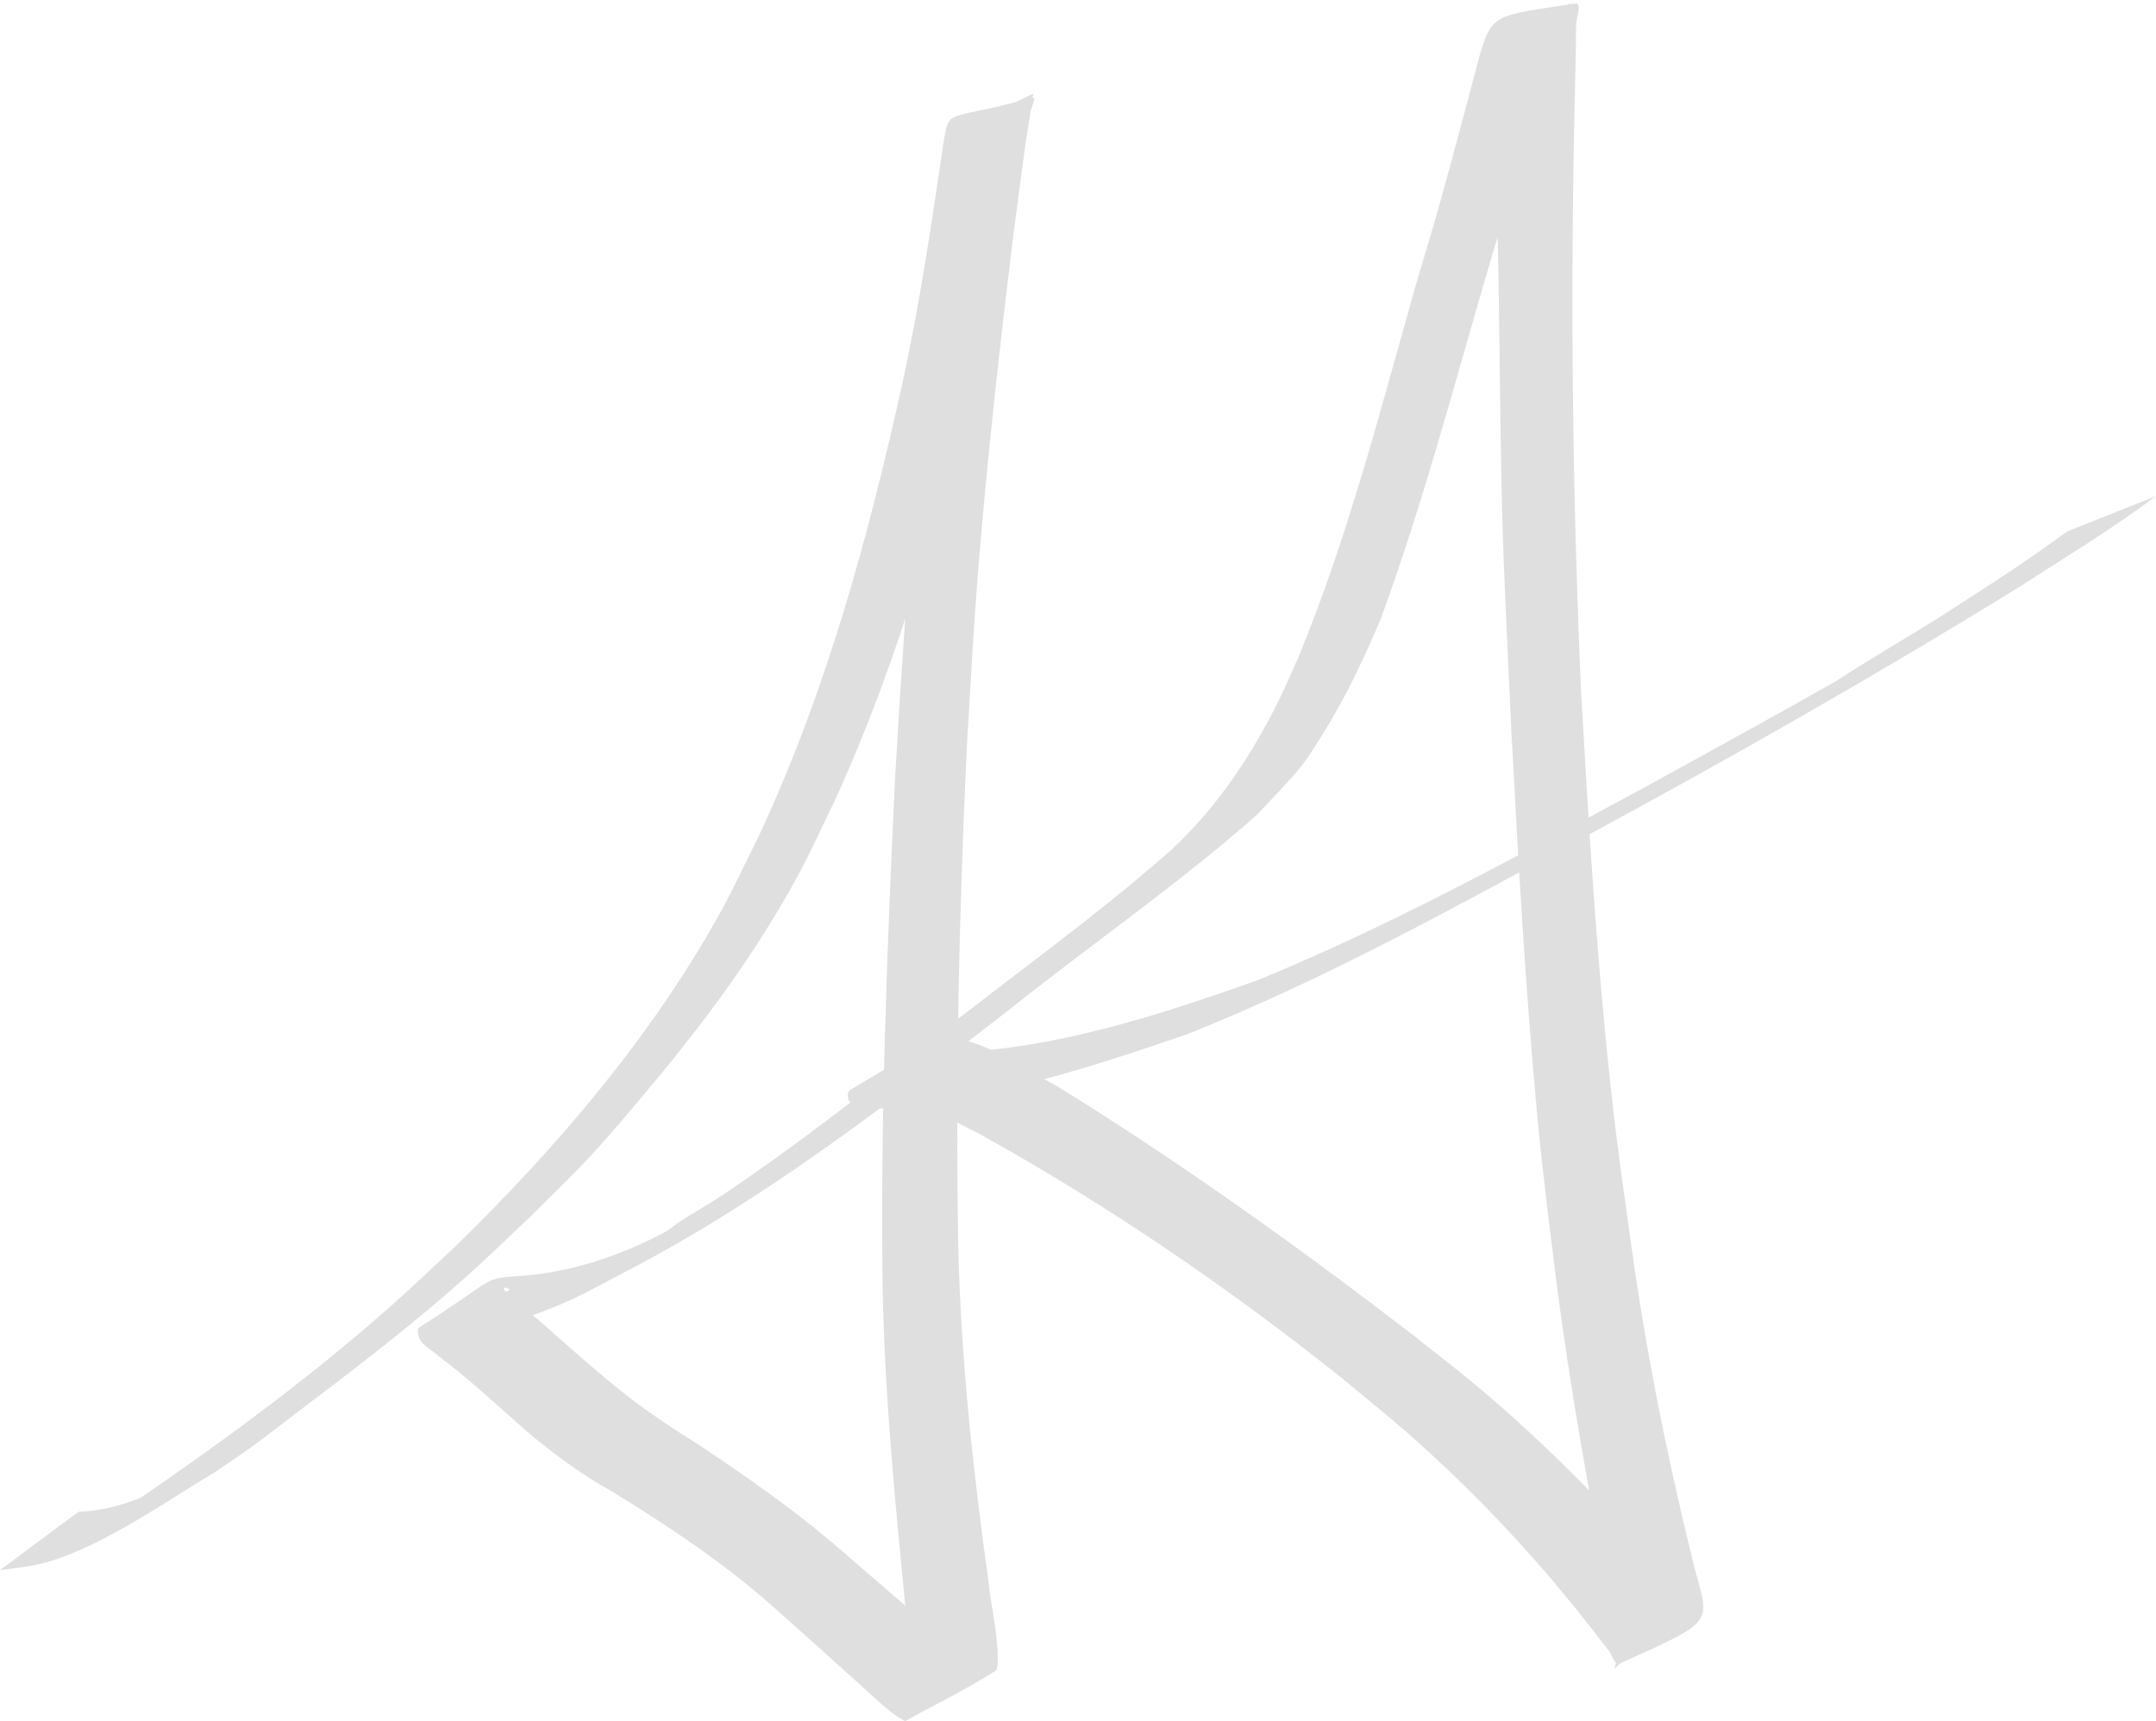 <?xml version="1.0" encoding="UTF-8" standalone="no"?>
<!-- Created with Inkscape (http://www.inkscape.org/) -->

<svg
   xmlns:dc="http://purl.org/dc/elements/1.1/"
   xmlns:cc="http://creativecommons.org/ns#"
   xmlns:rdf="http://www.w3.org/1999/02/22-rdf-syntax-ns#"
   xmlns:svg="http://www.w3.org/2000/svg"
   xmlns="http://www.w3.org/2000/svg"
   xmlns:sodipodi="http://sodipodi.sourceforge.net/DTD/sodipodi-0.dtd"
   xmlns:inkscape="http://www.inkscape.org/namespaces/inkscape"
   width="498.543"
   height="398.079"
   id="svg2"
   version="1.1"
   inkscape:version="0.48.4 r9939"
   sodipodi:docname="background.svg">
  <defs
     id="defs4" />
  <sodipodi:namedview
     id="base"
     pagecolor="#ffffff"
     bordercolor="#666666"
     borderopacity="1.0"
     inkscape:pageopacity="0.0"
     inkscape:pageshadow="2"
     inkscape:zoom="0.98994949"
     inkscape:cx="237.32246"
     inkscape:cy="150.9877"
     inkscape:document-units="px"
     inkscape:current-layer="layer1"
     showgrid="false"
     fit-margin-top="0"
     fit-margin-left="0"
     fit-margin-right="0"
     fit-margin-bottom="0"
     inkscape:window-width="1366"
     inkscape:window-height="705"
     inkscape:window-x="-8"
     inkscape:window-y="-8"
     inkscape:window-maximized="1" />
  <g
     inkscape:label="Layer 1"
     inkscape:groupmode="layer"
     id="layer1"
     transform="translate(-1.28,-553.516)">
    <path
       style="fill:#808080;fill-opacity:0.249;stroke:none"
       id="path2987"
       d="m 19.44,903.172 c 5.672,-0.227 11.125,-1.706 16.26,-4.098 2.062,-0.96 8.03,-4.275 6.062,-3.133 -3.437,1.994 -6.982,3.795 -10.473,5.692 21.05,-14.331 41.683,-29.472 60.746,-46.395 4.832,-4.29 9.49,-8.772 14.235,-13.159 23.702,-23.083 45.574,-48.618 61.663,-77.684 3.152,-5.694 5.845,-11.63 8.767,-17.445 15.748,-33.678 25.491,-69.583 33.458,-105.761 3.877,-17.944 6.534,-36.112 9.235,-54.26 1.449,-8.953 0.256,-5.06 20.632,-10.848 1.048,-0.298 -0.26,2.163 -0.423,3.24 -0.315,2.08 -0.711,4.147 -1.009,6.229 -1.037,7.234 -1.924,14.49 -2.915,21.73 -3.072,24.903 -5.844,49.861 -7.941,74.867 -1.266,15.102 -1.976,28.733 -2.869,43.864 -1.85,38.486 -2.659,77.022 -2.006,115.547 0.569,25.94 3.38,51.716 6.939,77.389 0.587,5.399 1.803,10.734 2.148,16.163 0.002,0.026 0.246,4.39 -0.409,4.808 -6.745,4.302 -13.979,7.785 -20.968,11.677 -0.9,-0.567 -1.859,-1.049 -2.699,-1.701 -3.063,-2.377 -5.848,-5.091 -8.741,-7.671 -6.522,-5.815 -12.957,-11.718 -19.523,-17.485 -11.254,-9.937 -23.791,-18.248 -36.545,-26.106 -7.297,-4.045 -13.953,-8.961 -20.301,-14.344 -6.596,-5.81 -13.003,-11.836 -20.041,-17.117 -1.351,-1.399 -4.252,-2.521 -4.657,-4.731 -0.116,-0.63 -0.402,-1.574 0.139,-1.916 18.993,-11.979 13.779,-11.224 24.344,-11.97 10.425,-0.905 20.377,-4.05 29.742,-8.665 3.33,-1.641 6.543,-3.507 9.815,-5.26 -1.991,1.04 -7.755,4.488 -5.972,3.121 3.639,-2.788 7.764,-4.878 11.58,-7.418 4.003,-2.666 7.956,-5.407 11.873,-8.199 12.321,-8.782 24.208,-18.162 36.17,-27.422 18.73,-14.913 38.34,-28.743 56.319,-44.577 10.673,-9.915 18.715,-22.035 25.107,-35.059 1.574,-3.208 2.948,-6.51 4.422,-9.765 11.6,-28.197 19.092,-57.815 27.402,-87.084 5.304,-17.149 9.82,-34.518 14.403,-51.867 2.912,-9.703 3.37,-9.193 22.14,-12.02 1.65,-0.248 0.18,3.334 0.175,5.002 -0.024,7.787 -0.313,15.572 -0.439,23.358 -0.872,43.723 -0.328,87.469 1.613,131.156 1.712,29.93 3.474,59.901 6.69,89.717 1.727,16.01 2.599,21.435 4.776,37.077 3.359,24.536 8.219,48.817 14.094,72.864 3.832,15.872 7.123,14.047 -16.691,24.778 -1.139,0.513 -1.626,-1.898 -2.405,-2.875 -1.126,-1.412 -2.206,-2.86 -3.309,-4.29 -12.936,-16.739 -27.467,-32.283 -43.37,-46.245 -4.875,-4.28 -9.956,-8.32 -14.934,-12.48 -26.404,-21.108 -54.396,-40.203 -83.953,-56.607 -5.837,-3.027 -11.748,-6.001 -18.001,-8.091 -1.908,-0.638 -3.974,-1.291 -6.03,-1.243 -0.633,0.015 -1.242,0.246 -1.863,0.369 -6.826,5.142 -1.456,1.016 17.18,-9.522 0.25,-0.141 -0.459,0.373 -0.736,0.447 -0.024,0.006 -1.101,-0.458 -0.057,-0.66 0.908,-0.176 1.849,-0.064 2.774,-0.096 24.416,-0.932 47.865,-8.589 70.707,-16.654 31.017,-12.659 60.433,-28.866 89.871,-44.767 15.841,-8.698 31.681,-17.405 47.401,-26.322 0.95,-0.539 -3.821,2.111 -2.898,1.527 7.613,-4.821 15.381,-9.392 23.036,-14.146 10.154,-6.534 20.387,-13.004 30.087,-20.208 0,0 20.558,-8.171 20.558,-8.171 l 0,0 c -10.107,7.592 -20.981,14.129 -31.581,20.994 -33.248,20.516 -67.211,39.822 -101.583,58.389 -29.639,16.096 -59.307,32.471 -90.671,45.001 -23.645,8.196 -47.938,15.864 -73.08,17.371 -1.884,-0.258 -5.899,-0.248 -5.573,-3.45 0.039,-0.383 0.259,-0.795 0.588,-0.996 6.773,-4.116 13.643,-8.076 20.597,-11.878 0.466,-0.255 1.049,-0.164 1.573,-0.245 9.258,0.596 17.213,6.973 25.175,11.017 28.638,17.656 56.033,37.278 82.694,57.779 5.132,4.105 10.37,8.08 15.395,12.315 16.385,13.805 31.253,29.257 45.468,45.25 1.232,1.264 2.371,2.627 3.697,3.793 0.263,0.232 1.281,0.132 0.996,0.336 -25.726,18.454 -17.412,18.67 -18.265,9.694 -0.286,-3.013 -1.173,-7.16 -1.708,-9.959 -4.798,-24.538 -9.223,-49.152 -12.406,-73.96 -1.518,-12.371 -3.151,-25.003 -4.321,-37.406 -2.828,-29.98 -4.496,-60.057 -6.079,-90.123 -0.597,-12.83 -1.731,-35.795 -2.071,-48.676 -0.716,-27.175 -0.567,-54.375 -1.525,-81.545 -0.338,-10.648 -0.266,-12.753 -1.008,-22.472 -0.11,-1.442 -1.57,-3.4 -0.45,-4.316 5.939,-4.862 13.249,-7.755 19.892,-11.599 1.177,-0.681 -8.154,4.928 -2.303,3.368 -5.625,17.469 -10.265,35.248 -16.085,52.659 -8.668,29.064 -16.166,58.51 -26.609,87.012 -3.921,9.167 -7.832,17.637 -13.096,26.126 -1.551,2.501 -3.057,5.041 -4.822,7.397 -2.278,3.041 -8.433,9.366 -10.931,12.002 -18.274,16.126 -38.386,29.966 -57.419,45.162 -28.259,21.871 -56.493,43.823 -88.388,60.336 -7.967,4.185 -11.049,6.133 -19.228,9.256 -7.115,2.717 -14.625,4.044 -22.135,5.071 -0.902,0.161 -3.458,1.008 -2.707,0.482 5.569,-3.896 11.75,-6.86 17.343,-10.722 0.002,-10e-4 -2.158,-1.045 -1.17,0.336 0.585,0.817 3.005,2.764 3.559,3.233 6.83,5.562 13.19,11.666 20.01,17.242 6.24,5.3 12.927,9.941 19.888,14.248 12.52,8.227 24.793,16.875 36.043,26.8 6.675,5.714 13.242,11.552 20.028,17.134 2.066,1.7 6.437,5.393 9.035,6.791 0.655,0.353 1.439,0.38 2.158,0.569 -5.917,3.773 -11.712,7.743 -17.75,11.318 -0.475,0.281 0.778,-0.836 0.938,-1.363 0.265,-0.872 0.274,-1.806 0.3,-2.717 0.162,-5.525 -0.965,-11.004 -1.245,-16.503 -2.559,-26.046 -5.19,-52.113 -5.629,-78.304 -0.504,-38.718 1.039,-77.455 2.84,-116.126 2.234,-39.403 5.287,-78.738 9.145,-118.016 3.211,-38.334 -0.575,7.18 1.718,-21.171 0.159,-1.969 0.359,-3.935 0.508,-5.906 0.073,-0.968 -0.644,-2.36 0.158,-2.908 6.38,-4.365 13.344,-7.855 20.35,-11.121 0.64,-0.298 -0.498,1.321 -0.748,1.982 -4.311,18.353 -6.926,37.073 -11.427,55.39 -8.248,36.342 -18.212,72.443 -33.772,106.427 -2.89,5.859 -5.535,11.844 -8.671,17.576 -9.522,17.407 -21.229,33.241 -33.943,48.411 -4.469,5.332 -8.923,10.684 -13.645,15.794 -4.449,4.814 -9.234,9.306 -13.851,13.959 -4.659,4.381 -9.225,8.863 -13.977,13.143 -12.603,11.352 -25.992,21.617 -39.514,31.825 -3.733,2.818 -7.401,5.724 -11.182,8.478 -2.727,1.986 -5.557,3.827 -8.336,5.74 -10.226,6.05 -25.106,16.673 -38.173,20.635 -3.753,1.138 -7.691,1.583 -11.57,2.029 0,0 18.16,-13.472 18.16,-13.472 z"
       inkscape:connector-curvature="0" />
  </g>
</svg>
